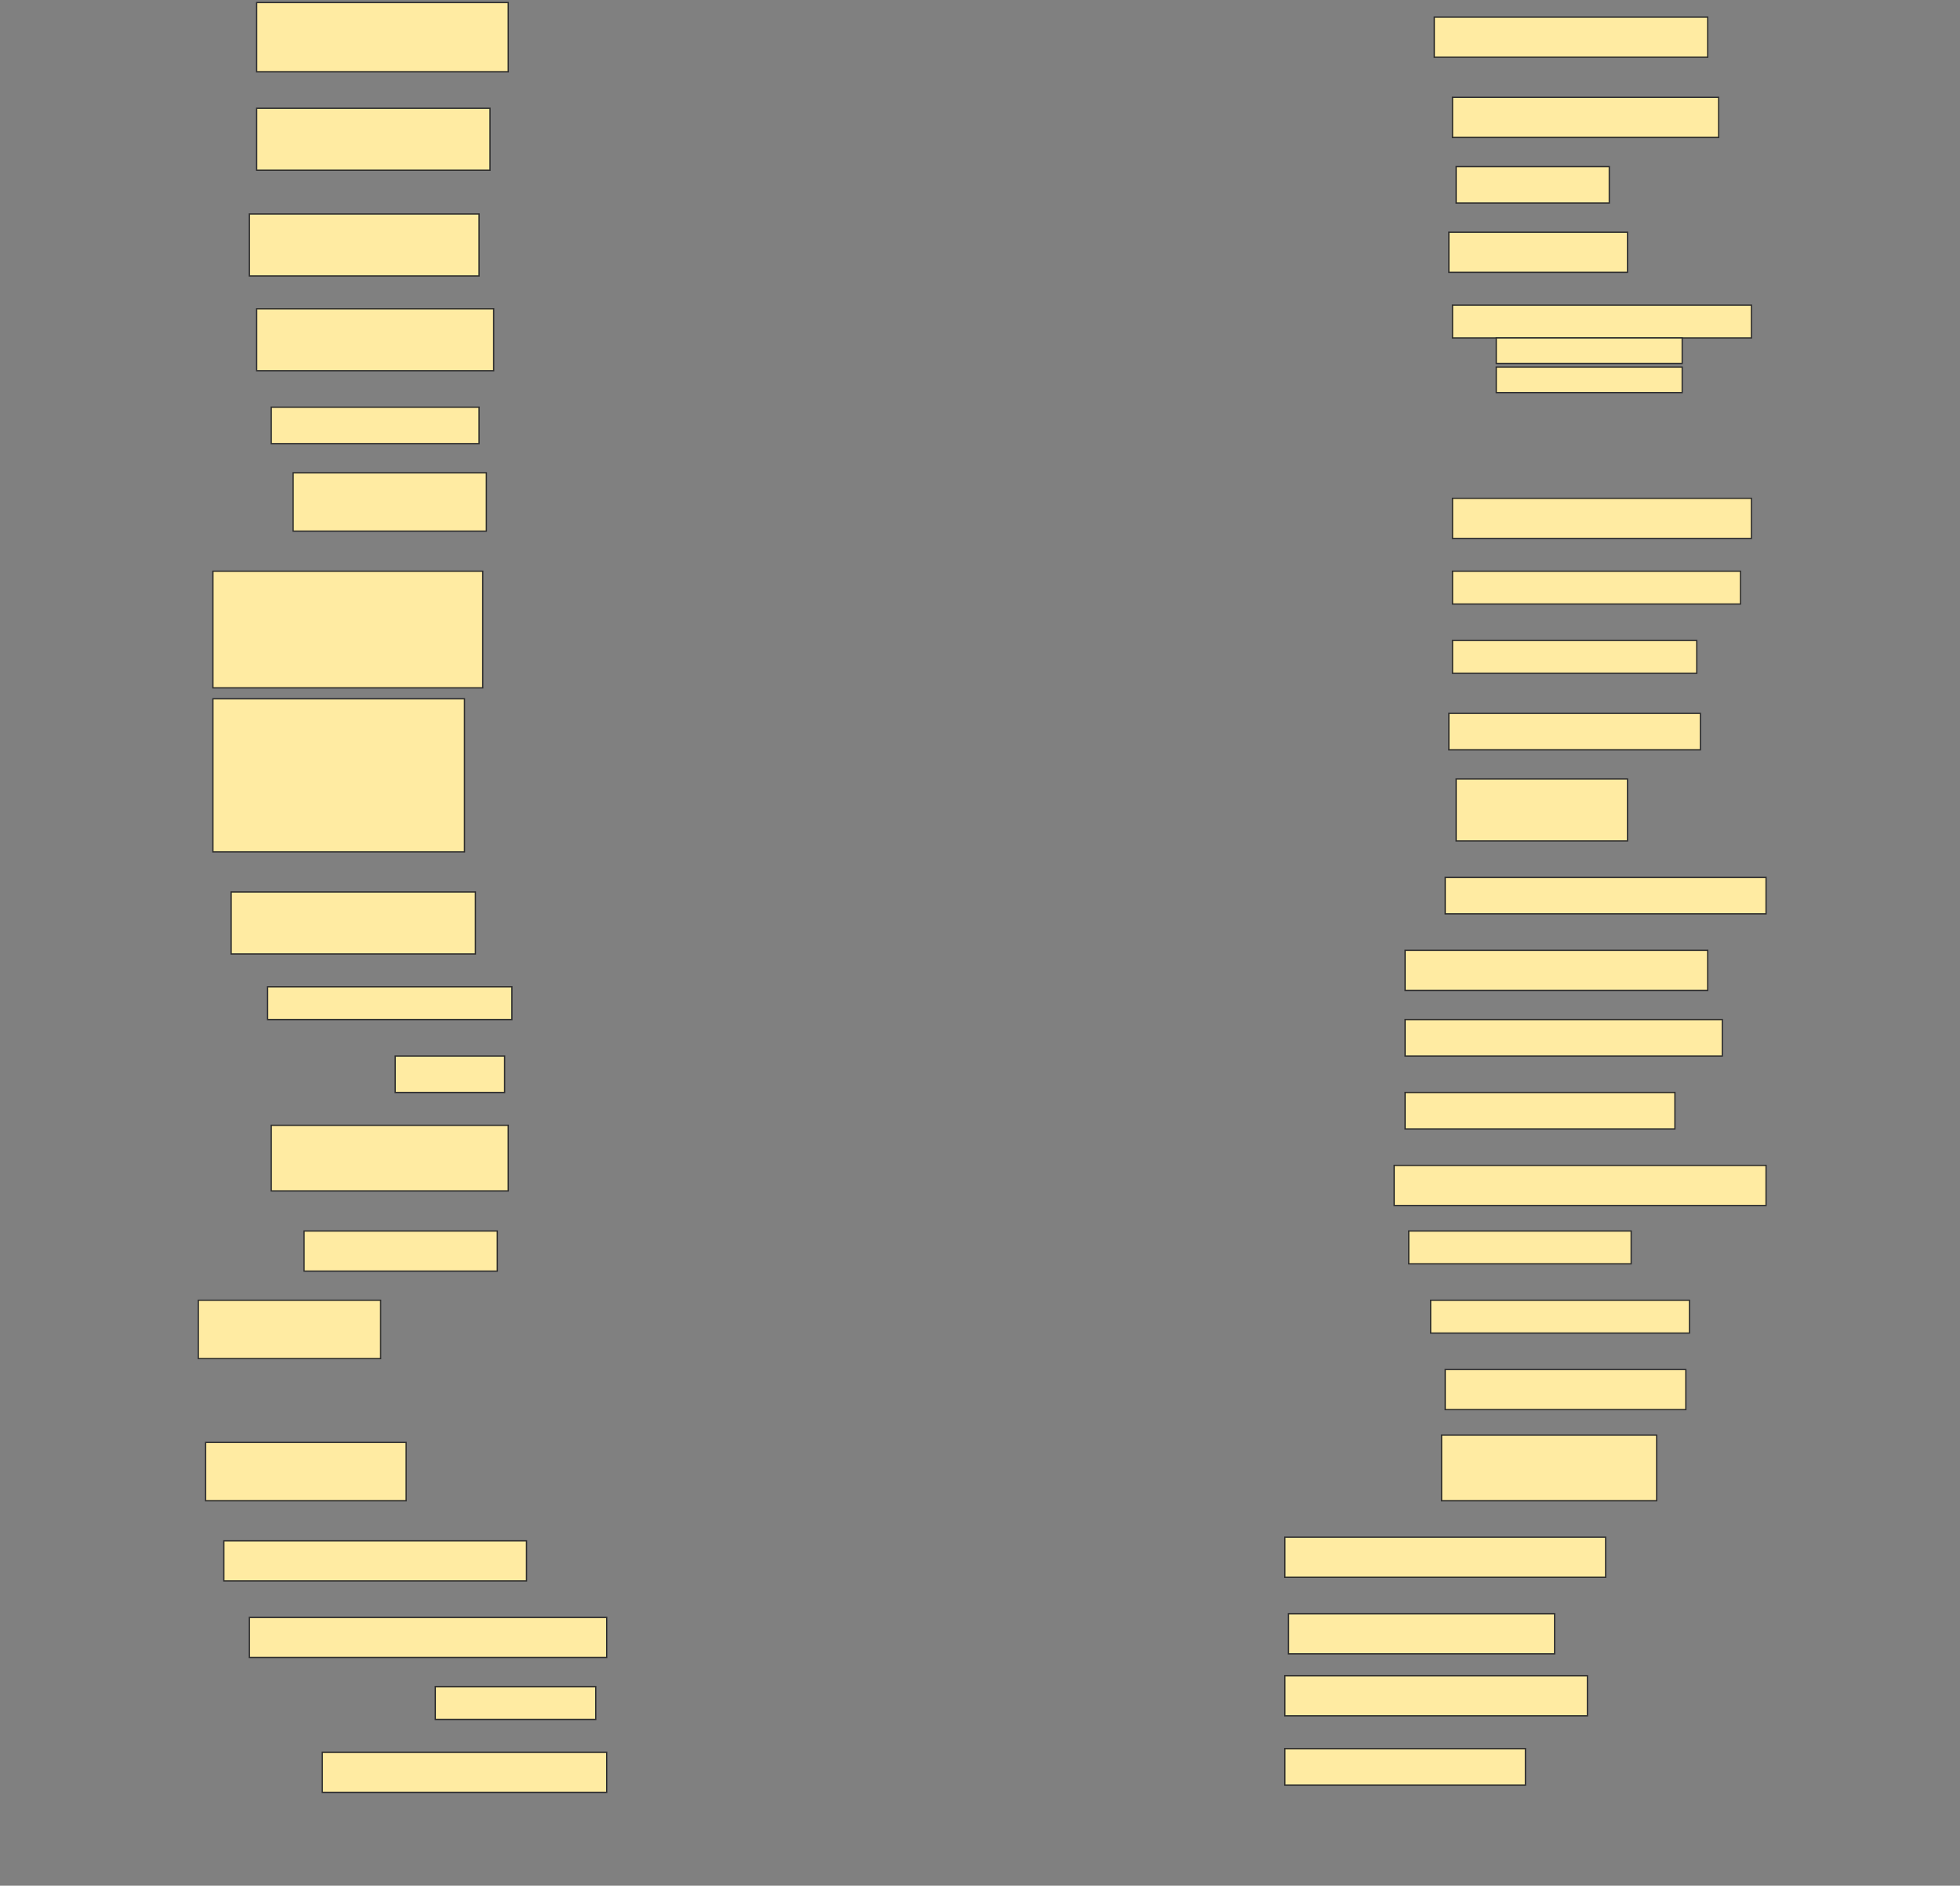 <svg height="1478" width="1536" xmlns="http://www.w3.org/2000/svg">
 <rect width="100%" height="100%" fill="#808080" stroke="none"/>
 <!-- Created with Image Occlusion Enhanced -->
 <g>
  <title>Labels</title>
 </g>
 <g>
  <title>Masks</title>
  <rect fill="#FFEBA2" height="54.286" id="5dac6265932e447593d9a22b3200a553-ao-1" stroke="#2D2D2D" width="197.143" x="201.143" y="2"/>
  <rect fill="#FFEBA2" height="31.429" id="5dac6265932e447593d9a22b3200a553-ao-2" stroke="#2D2D2D" width="214.286" x="1124" y="13.429"/>
  <rect fill="#FFEBA2" height="48.571" id="5dac6265932e447593d9a22b3200a553-ao-3" stroke="#2D2D2D" width="182.857" x="201.143" y="84.857"/>
  <rect fill="#FFEBA2" height="31.429" id="5dac6265932e447593d9a22b3200a553-ao-4" stroke="#2D2D2D" width="208.571" x="1138.286" y="76.286"/>
  <rect fill="#FFEBA2" height="48.571" id="5dac6265932e447593d9a22b3200a553-ao-5" stroke="#2D2D2D" width="180" x="195.429" y="167.714"/>
  <rect fill="#FFEBA2" height="28.571" id="5dac6265932e447593d9a22b3200a553-ao-6" stroke="#2D2D2D" width="120" x="1141.143" y="130.571"/>
  <rect fill="#FFEBA2" height="31.429" id="5dac6265932e447593d9a22b3200a553-ao-7" stroke="#2D2D2D" width="140" x="1135.429" y="182"/>
  <rect fill="#FFEBA2" height="48.571" id="5dac6265932e447593d9a22b3200a553-ao-8" stroke="#2D2D2D" width="185.714" x="201.143" y="242"/>
  <rect fill="#FFEBA2" height="25.714" id="5dac6265932e447593d9a22b3200a553-ao-9" stroke="#2D2D2D" width="234.286" x="1138.286" y="239.143"/>
  <rect fill="#FFEBA2" height="20" id="5dac6265932e447593d9a22b3200a553-ao-10" stroke="#2D2D2D" width="145.714" x="1172.572" y="264.857"/>
  <rect fill="#FFEBA2" height="20" id="5dac6265932e447593d9a22b3200a553-ao-11" stroke="#2D2D2D" stroke-dasharray="null" stroke-linecap="null" stroke-linejoin="null" width="145.714" x="1172.572" y="287.714"/>
  <rect fill="#FFEBA2" height="28.571" id="5dac6265932e447593d9a22b3200a553-ao-12" stroke="#2D2D2D" stroke-dasharray="null" stroke-linecap="null" stroke-linejoin="null" width="162.857" x="212.572" y="319.143"/>
  
  <rect fill="#FFEBA2" height="45.714" id="5dac6265932e447593d9a22b3200a553-ao-14" stroke="#2D2D2D" stroke-dasharray="null" stroke-linecap="null" stroke-linejoin="null" width="151.429" x="229.714" y="370.571"/>
  <rect fill="#FFEBA2" height="31.429" id="5dac6265932e447593d9a22b3200a553-ao-15" stroke="#2D2D2D" stroke-dasharray="null" stroke-linecap="null" stroke-linejoin="null" width="234.286" x="1138.286" y="390.571"/>
  <rect fill="#FFEBA2" height="91.429" id="5dac6265932e447593d9a22b3200a553-ao-16" stroke="#2D2D2D" stroke-dasharray="null" stroke-linecap="null" stroke-linejoin="null" width="211.429" x="166.857" y="447.714"/>
  <rect fill="#FFEBA2" height="25.714" id="5dac6265932e447593d9a22b3200a553-ao-17" stroke="#2D2D2D" stroke-dasharray="null" stroke-linecap="null" stroke-linejoin="null" width="225.714" x="1138.286" y="447.714"/>
  <rect fill="#FFEBA2" height="25.714" id="5dac6265932e447593d9a22b3200a553-ao-18" stroke="#2D2D2D" stroke-dasharray="null" stroke-linecap="null" stroke-linejoin="null" width="191.429" x="1138.286" y="502"/>
  <rect fill="#FFEBA2" height="120" id="5dac6265932e447593d9a22b3200a553-ao-19" stroke="#2D2D2D" stroke-dasharray="null" stroke-linecap="null" stroke-linejoin="null" width="197.143" x="166.857" y="547.714"/>
  <rect fill="#FFEBA2" height="28.571" id="5dac6265932e447593d9a22b3200a553-ao-20" stroke="#2D2D2D" stroke-dasharray="null" stroke-linecap="null" stroke-linejoin="null" width="197.143" x="1135.429" y="559.143"/>
  <rect fill="#FFEBA2" height="48.571" id="5dac6265932e447593d9a22b3200a553-ao-21" stroke="#2D2D2D" stroke-dasharray="null" stroke-linecap="null" stroke-linejoin="null" width="134.286" x="1141.143" y="610.571"/>
  <rect fill="#FFEBA2" height="48.571" id="5dac6265932e447593d9a22b3200a553-ao-22" stroke="#2D2D2D" stroke-dasharray="null" stroke-linecap="null" stroke-linejoin="null" width="191.429" x="181.143" y="699.143"/>
  <rect fill="#FFEBA2" height="28.571" id="5dac6265932e447593d9a22b3200a553-ao-23" stroke="#2D2D2D" stroke-dasharray="null" stroke-linecap="null" stroke-linejoin="null" width="251.429" x="1132.572" y="687.714"/>
  <rect fill="#FFEBA2" height="31.429" id="5dac6265932e447593d9a22b3200a553-ao-24" stroke="#2D2D2D" stroke-dasharray="null" stroke-linecap="null" stroke-linejoin="null" width="237.143" x="1101.143" y="744.857"/>
  <rect fill="#FFEBA2" height="25.714" id="5dac6265932e447593d9a22b3200a553-ao-25" stroke="#2D2D2D" stroke-dasharray="null" stroke-linecap="null" stroke-linejoin="null" width="191.429" x="209.714" y="773.429"/>
  <rect fill="#FFEBA2" height="28.571" id="5dac6265932e447593d9a22b3200a553-ao-26" stroke="#2D2D2D" stroke-dasharray="null" stroke-linecap="null" stroke-linejoin="null" width="248.571" x="1101.143" y="799.143"/>
  <rect fill="#FFEBA2" height="28.571" id="5dac6265932e447593d9a22b3200a553-ao-27" stroke="#2D2D2D" stroke-dasharray="null" stroke-linecap="null" stroke-linejoin="null" width="85.714" x="309.714" y="827.714"/>
  <rect fill="#FFEBA2" height="28.571" id="5dac6265932e447593d9a22b3200a553-ao-28" stroke="#2D2D2D" stroke-dasharray="null" stroke-linecap="null" stroke-linejoin="null" width="211.429" x="1101.143" y="856.286"/>
  <rect fill="#FFEBA2" height="51.429" id="5dac6265932e447593d9a22b3200a553-ao-29" stroke="#2D2D2D" stroke-dasharray="null" stroke-linecap="null" stroke-linejoin="null" width="185.714" x="212.572" y="882"/>
  <rect fill="#FFEBA2" height="31.429" id="5dac6265932e447593d9a22b3200a553-ao-30" stroke="#2D2D2D" stroke-dasharray="null" stroke-linecap="null" stroke-linejoin="null" width="291.429" x="1092.572" y="913.429"/>
  <rect fill="#FFEBA2" height="31.429" id="5dac6265932e447593d9a22b3200a553-ao-31" stroke="#2D2D2D" stroke-dasharray="null" stroke-linecap="null" stroke-linejoin="null" width="151.429" x="238.286" y="964.857"/>
  <rect fill="#FFEBA2" height="25.714" id="5dac6265932e447593d9a22b3200a553-ao-32" stroke="#2D2D2D" stroke-dasharray="null" stroke-linecap="null" stroke-linejoin="null" width="174.286" x="1104" y="964.857"/>
  <rect fill="#FFEBA2" height="45.714" id="5dac6265932e447593d9a22b3200a553-ao-33" stroke="#2D2D2D" stroke-dasharray="null" stroke-linecap="null" stroke-linejoin="null" width="142.857" x="155.429" y="1019.143"/>
  <rect fill="#FFEBA2" height="25.714" id="5dac6265932e447593d9a22b3200a553-ao-34" stroke="#2D2D2D" stroke-dasharray="null" stroke-linecap="null" stroke-linejoin="null" width="202.857" x="1121.143" y="1019.143"/>
  <rect fill="#FFEBA2" height="31.429" id="5dac6265932e447593d9a22b3200a553-ao-35" stroke="#2D2D2D" stroke-dasharray="null" stroke-linecap="null" stroke-linejoin="null" width="188.571" x="1132.572" y="1073.429"/>
  <rect fill="#FFEBA2" height="51.429" id="5dac6265932e447593d9a22b3200a553-ao-36" stroke="#2D2D2D" stroke-dasharray="null" stroke-linecap="null" stroke-linejoin="null" width="168.571" x="1129.714" y="1124.857"/>
  <rect fill="#FFEBA2" height="45.714" id="5dac6265932e447593d9a22b3200a553-ao-37" stroke="#2D2D2D" stroke-dasharray="null" stroke-linecap="null" stroke-linejoin="null" width="157.143" x="161.143" y="1130.572"/>
  <rect fill="#FFEBA2" height="31.429" id="5dac6265932e447593d9a22b3200a553-ao-38" stroke="#2D2D2D" stroke-dasharray="null" stroke-linecap="null" stroke-linejoin="null" width="237.143" x="175.429" y="1207.714"/>
  <rect fill="#FFEBA2" height="31.429" id="5dac6265932e447593d9a22b3200a553-ao-39" stroke="#2D2D2D" stroke-dasharray="null" stroke-linecap="null" stroke-linejoin="null" width="251.429" x="1006.857" y="1204.857"/>
  <rect fill="#FFEBA2" height="31.429" id="5dac6265932e447593d9a22b3200a553-ao-40" stroke="#2D2D2D" stroke-dasharray="null" stroke-linecap="null" stroke-linejoin="null" width="280" x="195.429" y="1267.714"/>
  <rect fill="#FFEBA2" height="31.429" id="5dac6265932e447593d9a22b3200a553-ao-41" stroke="#2D2D2D" stroke-dasharray="null" stroke-linecap="null" stroke-linejoin="null" width="208.571" x="1009.714" y="1264.857"/>
  <rect fill="#FFEBA2" height="25.714" id="5dac6265932e447593d9a22b3200a553-ao-42" stroke="#2D2D2D" stroke-dasharray="null" stroke-linecap="null" stroke-linejoin="null" width="125.714" x="341.143" y="1322"/>
  <rect fill="#FFEBA2" height="31.429" id="5dac6265932e447593d9a22b3200a553-ao-43" stroke="#2D2D2D" stroke-dasharray="null" stroke-linecap="null" stroke-linejoin="null" width="237.143" x="1006.857" y="1313.429"/>
  <rect fill="#FFEBA2" height="31.429" id="5dac6265932e447593d9a22b3200a553-ao-44" stroke="#2D2D2D" stroke-dasharray="null" stroke-linecap="null" stroke-linejoin="null" width="222.857" x="252.572" y="1373.429"/>
  <rect fill="#FFEBA2" height="28.571" id="5dac6265932e447593d9a22b3200a553-ao-45" stroke="#2D2D2D" stroke-dasharray="null" stroke-linecap="null" stroke-linejoin="null" width="188.571" x="1006.857" y="1370.572"/>
 </g>
</svg>